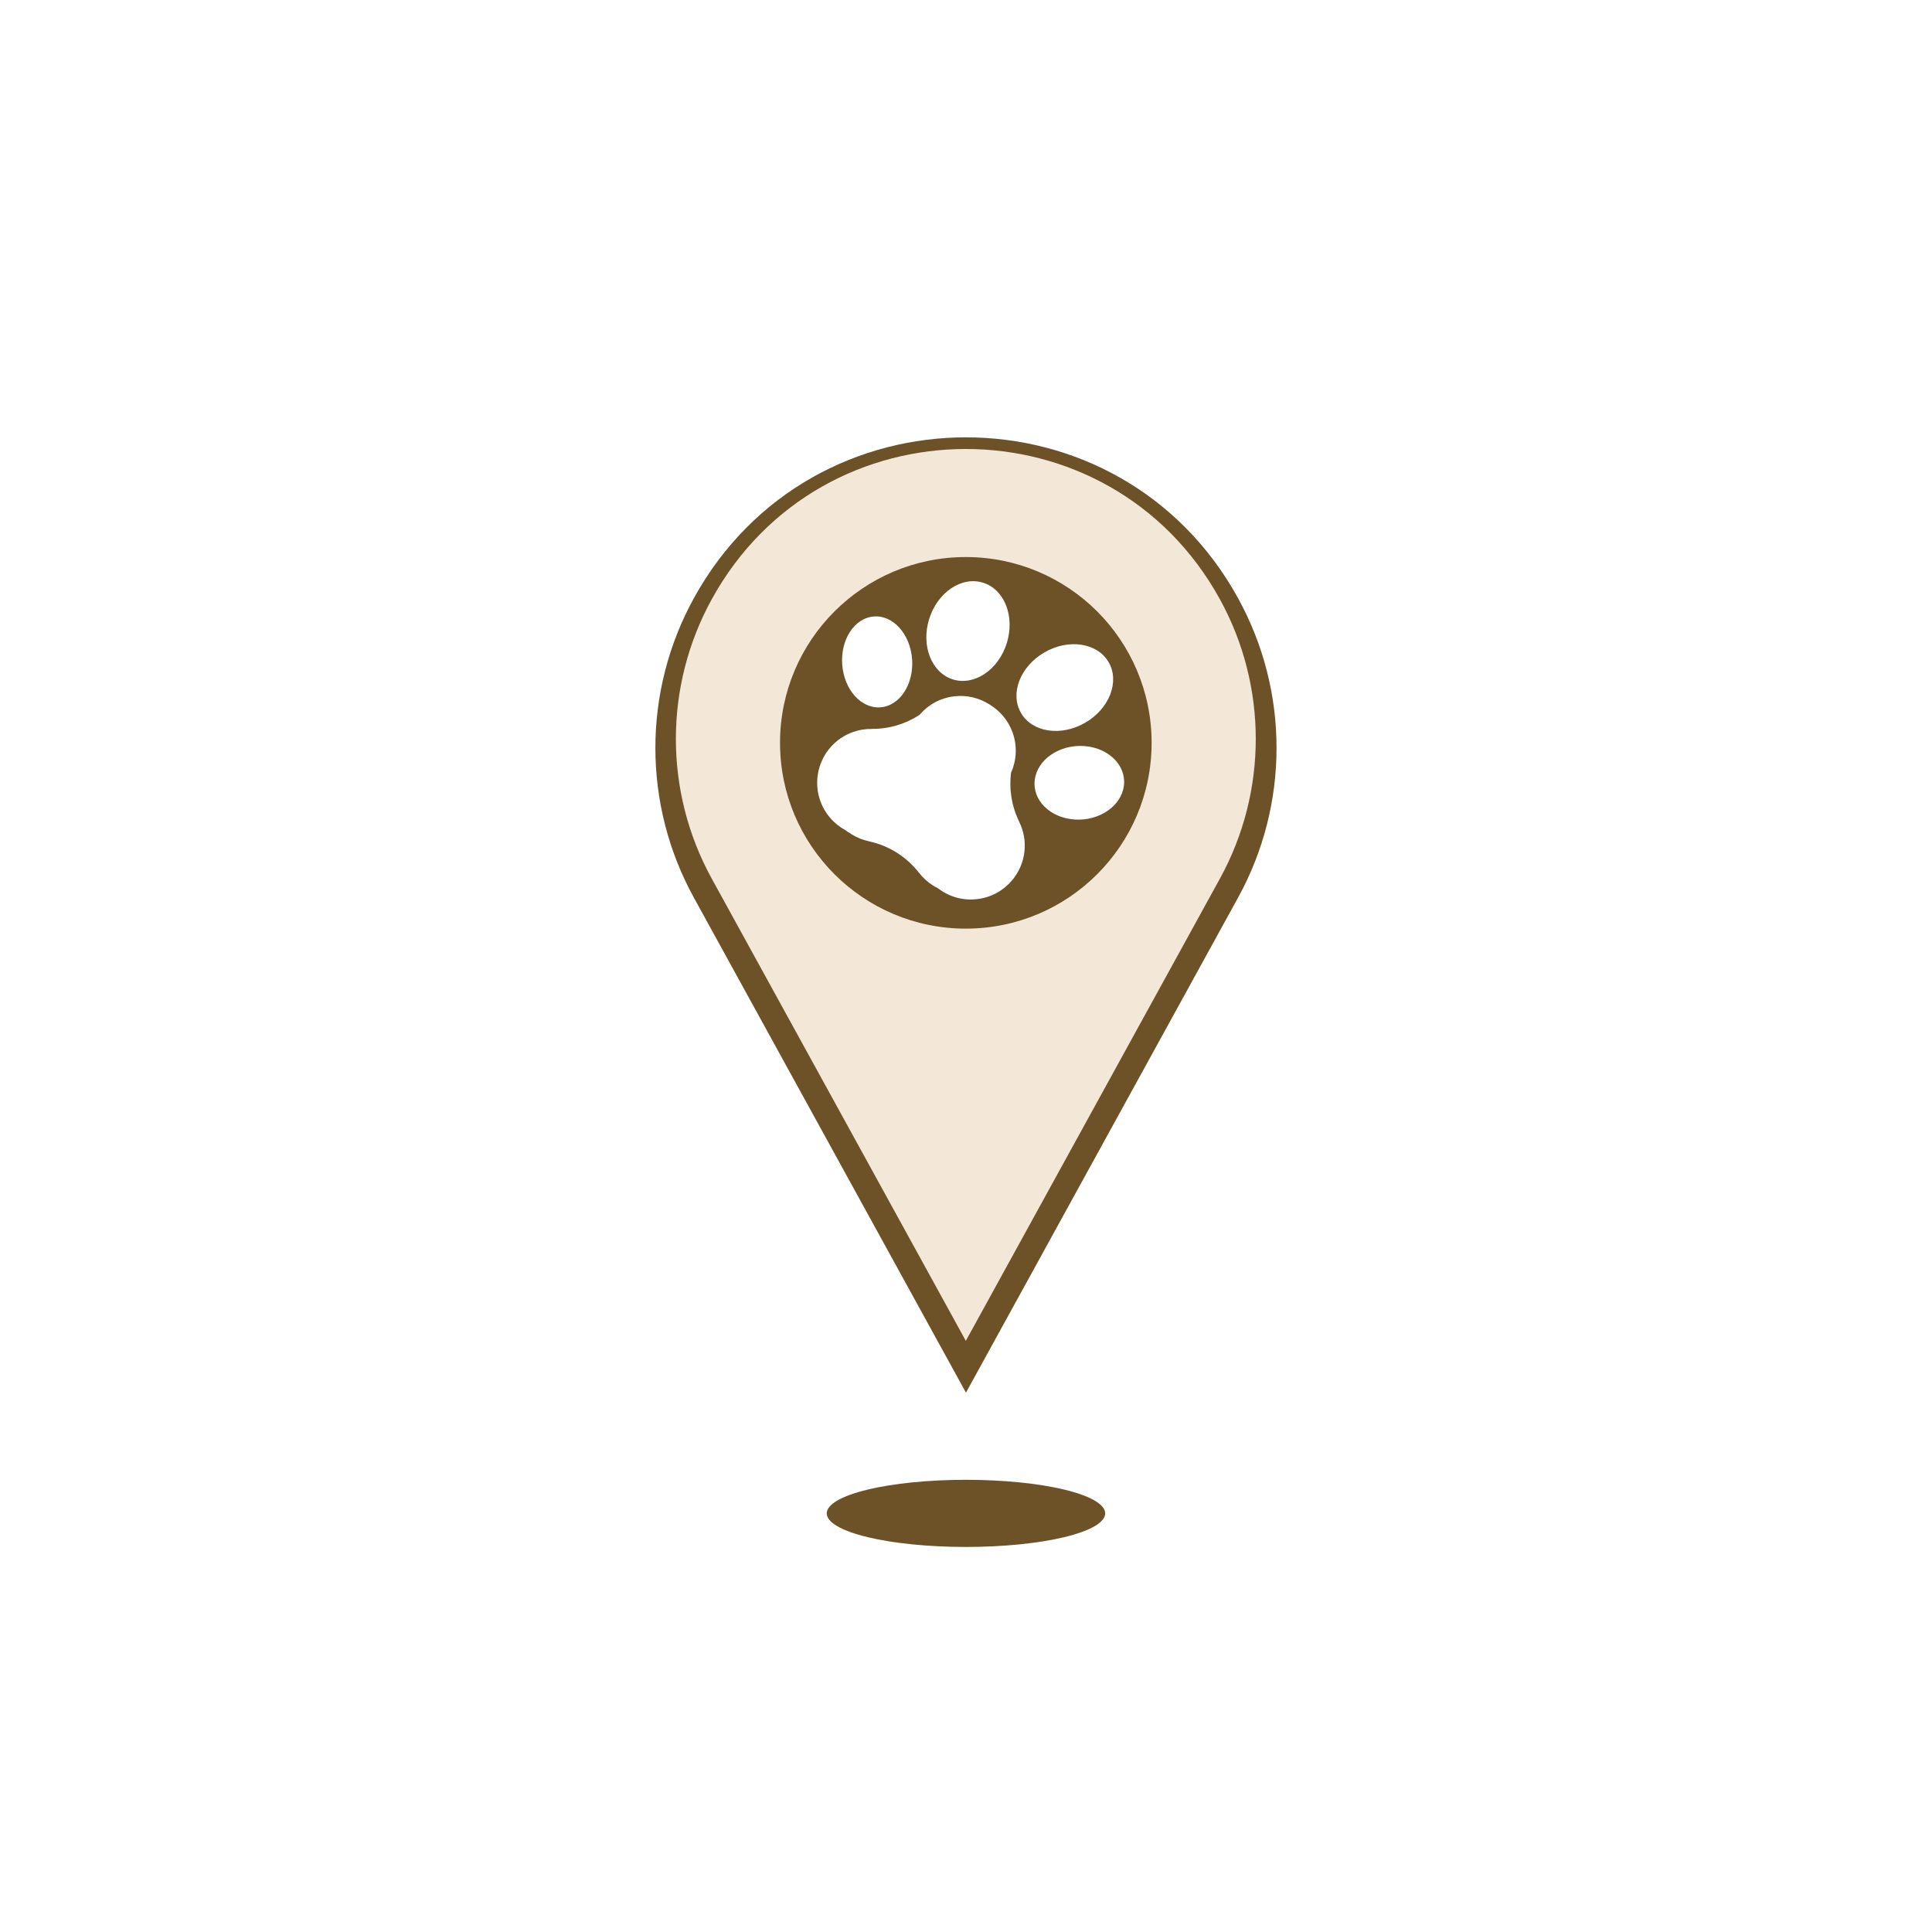 <svg xmlns="http://www.w3.org/2000/svg" xmlns:xlink="http://www.w3.org/1999/xlink" width="500" zoomAndPan="magnify" viewBox="0 0 375 375" height="500" preserveAspectRatio="xMidYMid meet" version="1.2"><defs><clipPath id="0ab34ead48"><path d="M 160 287 L 215 287 L 215 300.367 L 160 300.367 Z M 160 287 "/></clipPath><clipPath id="43bb2722d7"><path d="M 144.789 102.074 L 230.289 102.074 L 230.289 187.574 L 144.789 187.574 Z M 144.789 102.074 "/></clipPath></defs><g id="ff1f993ab7"><path style=" stroke:none;fill-rule:nonzero;fill:#6e5227;fill-opacity:1;" d="M 240.32 116.129 C 217.422 74.473 157.562 74.473 134.664 116.129 C 124.723 134.215 124.723 156.125 134.664 174.207 L 187.492 270.316 L 240.32 174.207 C 250.262 156.125 250.262 134.215 240.32 116.129 Z M 187.492 184.609 C 166.156 184.609 148.863 167.312 148.863 145.977 C 148.863 124.641 166.156 107.348 187.492 107.348 C 208.828 107.348 226.121 124.645 226.121 145.977 C 226.121 167.312 208.828 184.609 187.492 184.609 Z M 187.492 184.609 "/><g clip-rule="nonzero" clip-path="url(#0ab34ead48)"><path style=" stroke:none;fill-rule:nonzero;fill:#6e5227;fill-opacity:1;" d="M 214.516 293.746 C 214.516 293.957 214.473 294.172 214.387 294.383 C 214.301 294.598 214.172 294.809 213.996 295.016 C 213.824 295.227 213.609 295.434 213.352 295.637 C 213.098 295.84 212.797 296.043 212.461 296.238 C 212.121 296.438 211.742 296.629 211.324 296.816 C 210.91 297.004 210.453 297.188 209.961 297.367 C 209.469 297.543 208.945 297.715 208.383 297.879 C 207.82 298.047 207.227 298.203 206.602 298.355 C 205.977 298.504 205.32 298.648 204.637 298.785 C 203.953 298.918 203.242 299.047 202.508 299.164 C 201.77 299.281 201.012 299.395 200.23 299.492 C 199.449 299.594 198.652 299.684 197.836 299.766 C 197.016 299.848 196.184 299.922 195.336 299.984 C 194.488 300.043 193.633 300.098 192.766 300.137 C 191.895 300.18 191.023 300.211 190.141 300.23 C 189.262 300.254 188.379 300.262 187.492 300.262 C 186.605 300.262 185.723 300.254 184.844 300.23 C 183.961 300.211 183.09 300.18 182.219 300.137 C 181.352 300.098 180.496 300.043 179.648 299.984 C 178.801 299.922 177.969 299.848 177.148 299.766 C 176.332 299.684 175.535 299.594 174.754 299.492 C 173.973 299.395 173.215 299.281 172.477 299.164 C 171.742 299.047 171.031 298.918 170.348 298.785 C 169.664 298.648 169.008 298.504 168.383 298.355 C 167.758 298.203 167.164 298.047 166.602 297.879 C 166.039 297.715 165.516 297.543 165.023 297.367 C 164.531 297.188 164.074 297.004 163.66 296.816 C 163.242 296.629 162.863 296.438 162.523 296.238 C 162.188 296.043 161.887 295.84 161.633 295.637 C 161.375 295.434 161.16 295.227 160.988 295.016 C 160.812 294.809 160.684 294.598 160.598 294.383 C 160.512 294.172 160.469 293.957 160.469 293.746 C 160.469 293.531 160.512 293.316 160.598 293.105 C 160.684 292.895 160.812 292.684 160.988 292.473 C 161.16 292.262 161.375 292.059 161.633 291.852 C 161.887 291.648 162.188 291.449 162.523 291.25 C 162.863 291.055 163.242 290.859 163.66 290.672 C 164.074 290.484 164.531 290.301 165.023 290.125 C 165.516 289.945 166.039 289.773 166.602 289.609 C 167.164 289.445 167.758 289.285 168.383 289.137 C 169.008 288.984 169.664 288.84 170.348 288.707 C 171.031 288.57 171.742 288.445 172.477 288.324 C 173.215 288.207 173.973 288.098 174.754 287.996 C 175.535 287.895 176.332 287.805 177.148 287.723 C 177.969 287.641 178.801 287.57 179.648 287.508 C 180.496 287.445 181.352 287.395 182.219 287.352 C 183.09 287.309 183.961 287.277 184.844 287.258 C 185.723 287.238 186.605 287.227 187.492 287.227 C 188.379 287.227 189.262 287.238 190.141 287.258 C 191.023 287.277 191.895 287.309 192.766 287.352 C 193.633 287.395 194.488 287.445 195.336 287.508 C 196.184 287.57 197.016 287.641 197.836 287.723 C 198.652 287.805 199.449 287.895 200.23 287.996 C 201.012 288.098 201.77 288.207 202.508 288.324 C 203.242 288.445 203.953 288.57 204.637 288.707 C 205.32 288.84 205.977 288.984 206.602 289.137 C 207.227 289.285 207.82 289.445 208.383 289.609 C 208.945 289.773 209.469 289.945 209.961 290.125 C 210.453 290.301 210.91 290.484 211.324 290.672 C 211.742 290.859 212.121 291.055 212.461 291.25 C 212.797 291.449 213.098 291.648 213.352 291.852 C 213.609 292.059 213.824 292.262 213.996 292.473 C 214.172 292.684 214.301 292.895 214.387 293.105 C 214.473 293.316 214.516 293.531 214.516 293.746 Z M 214.516 293.746 "/></g><g clip-rule="nonzero" clip-path="url(#43bb2722d7)"><path style=" stroke:none;fill-rule:nonzero;fill:#6e5227;fill-opacity:1;" d="M 208.617 159.07 C 203.836 158.762 200.355 155.32 200.844 151.383 C 201.328 147.441 205.598 144.5 210.379 144.805 C 215.156 145.113 218.637 148.555 218.152 152.492 C 217.664 156.43 213.395 159.375 208.617 159.07 Z M 198.168 138.371 C 195.988 134.598 198.031 129.34 202.734 126.625 C 207.434 123.906 213.012 124.766 215.191 128.539 C 217.371 132.312 215.328 137.57 210.625 140.285 C 205.926 143.004 200.344 142.145 198.168 138.371 Z M 189.562 174.531 C 186.762 174.836 184.105 173.996 182.039 172.398 C 181.715 172.242 181.398 172.066 181.086 171.867 C 180.016 171.195 179.121 170.352 178.387 169.406 L 178.383 169.418 C 175.969 166.293 172.523 164.129 168.664 163.301 L 168.668 163.293 C 167.5 163.043 166.352 162.598 165.281 161.926 C 165.164 161.852 165.059 161.766 164.949 161.691 C 164.824 161.621 164.699 161.559 164.578 161.484 C 164.383 161.359 164.199 161.219 164.012 161.086 C 161.855 159.891 160.102 157.945 159.215 155.438 C 157.285 149.984 160.141 144.004 165.594 142.074 C 166.785 141.652 168.004 141.473 169.199 141.488 L 169.195 141.477 C 172.496 141.512 175.707 140.559 178.453 138.781 C 180.129 136.812 182.523 135.445 185.301 135.145 C 187.75 134.879 190.094 135.492 192.027 136.715 C 192.062 136.738 192.098 136.758 192.133 136.777 C 192.168 136.801 192.199 136.824 192.234 136.848 C 194.176 138.059 195.742 139.906 196.562 142.23 C 197.492 144.863 197.301 147.613 196.246 149.977 C 195.832 153.223 196.367 156.531 197.824 159.488 L 197.816 159.488 C 198.344 160.562 198.707 161.738 198.844 162.996 C 199.469 168.742 195.312 173.91 189.562 174.531 Z M 168.285 119.93 C 171.887 118.688 175.691 121.504 176.777 126.223 C 177.867 130.941 175.828 135.77 172.227 137.016 C 168.621 138.254 164.82 135.438 163.734 130.723 C 162.645 126.004 164.684 121.172 168.285 119.93 Z M 180.352 120.141 C 181.969 114.957 186.648 111.805 190.809 113.102 C 194.969 114.395 197.031 119.648 195.418 124.832 C 193.801 130.016 189.121 133.168 184.961 131.875 C 180.801 130.578 178.738 125.324 180.352 120.141 Z M 187.496 102.074 C 163.91 102.074 144.789 121.199 144.789 144.785 C 144.789 168.371 163.91 187.492 187.496 187.492 C 211.086 187.492 230.207 168.371 230.207 144.785 C 230.207 121.199 211.086 102.074 187.496 102.074 "/></g><path style=" stroke:none;fill-rule:nonzero;fill:#f3e8d7;fill-opacity:1;" d="M 236.785 116.32 C 215.406 77.426 159.523 77.426 138.148 116.32 C 128.867 133.199 128.867 153.656 138.148 170.539 L 187.465 260.258 L 236.785 170.539 C 246.062 153.656 246.062 133.199 236.785 116.32 Z M 187.465 180.246 C 167.547 180.246 151.402 164.102 151.402 144.184 C 151.402 124.266 167.547 108.121 187.465 108.121 C 207.383 108.121 223.527 124.266 223.527 144.184 C 223.527 164.102 207.383 180.246 187.465 180.246 Z M 187.465 180.246 "/></g></svg>